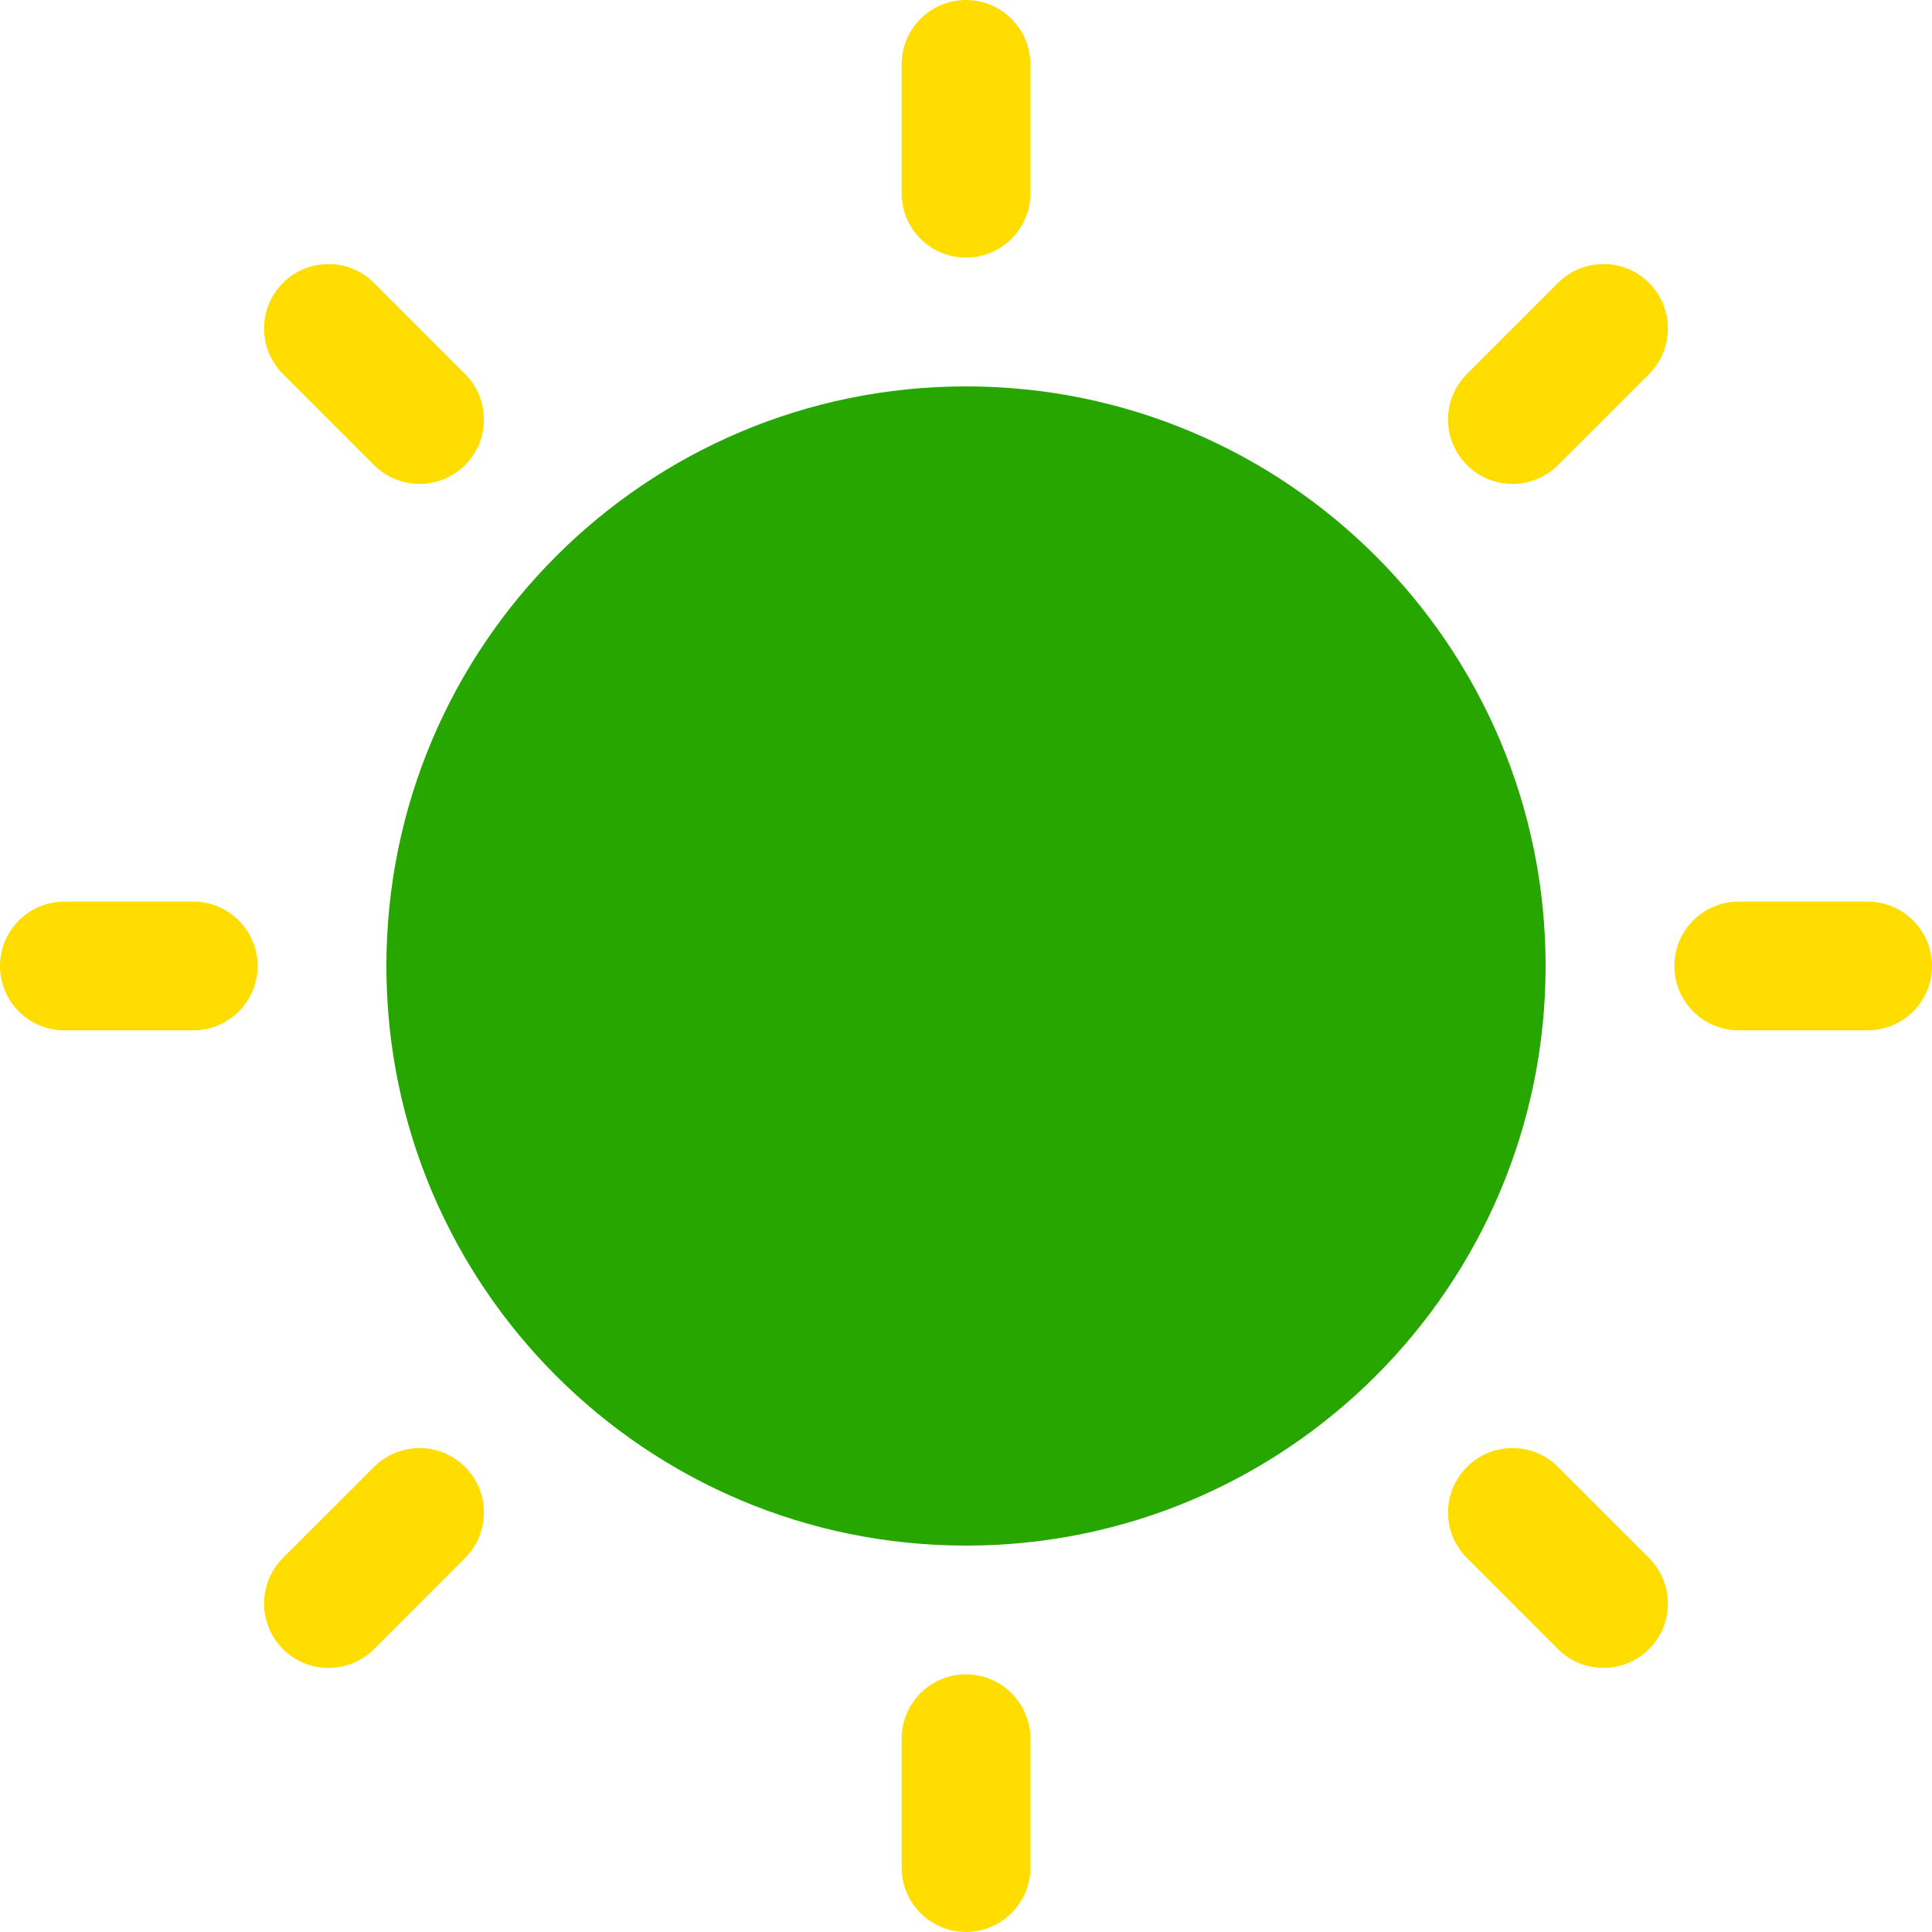 <svg width="32" height="32" viewBox="0 0 32 32" fill="none" xmlns="http://www.w3.org/2000/svg">
<path d="M14.934 3.2C14.934 3.789 15.411 4.267 16 4.267C16.589 4.267 17.067 3.789 17.067 3.2V1.067C17.067 0.478 16.589 0 16 0C15.411 0 14.934 0.478 14.934 1.067V3.2Z" fill="#FFDD00"/>
<path d="M14.934 30.932C14.934 31.521 15.411 31.999 16 31.999C16.589 31.999 17.067 31.521 17.067 30.932V28.799C17.067 28.21 16.589 27.732 16 27.732C15.411 27.732 14.934 28.21 14.934 28.799V30.932Z" fill="#FFDD00"/>
<path d="M28.8 14.933C28.21 14.933 27.733 15.41 27.733 16C27.733 16.589 28.21 17.066 28.8 17.066H30.933C31.522 17.066 32 16.589 32 16C32 15.41 31.522 14.933 30.933 14.933H28.8Z" fill="#FFDD00"/>
<path d="M1.067 14.933C0.478 14.933 0 15.41 0 16C0 16.589 0.478 17.066 1.067 17.066H3.2C3.789 17.066 4.267 16.589 4.267 16C4.267 15.41 3.789 14.933 3.2 14.933H1.067Z" fill="#FFDD00"/>
<path d="M16 25.6C21.302 25.6 25.6 21.302 25.6 16C25.6 10.698 21.302 6.4 16 6.4C10.698 6.4 6.4 10.698 6.4 16C6.4 21.302 10.698 25.6 16 25.6Z" fill="#27A600"/>
<path d="M24.297 6.194C23.88 6.611 23.88 7.286 24.297 7.703C24.713 8.119 25.389 8.119 25.805 7.703L27.314 6.194C27.73 5.778 27.73 5.102 27.314 4.686C26.897 4.269 26.222 4.269 25.805 4.686L24.297 6.194Z" fill="#FFDD00"/>
<path d="M4.686 25.805C4.27 26.222 4.27 26.897 4.686 27.314C5.103 27.73 5.778 27.73 6.195 27.314L7.703 25.805C8.12 25.389 8.12 24.713 7.703 24.297C7.287 23.88 6.612 23.88 6.195 24.297L4.686 25.805Z" fill="#FFDD00"/>
<path d="M25.805 24.297C25.389 23.88 24.713 23.88 24.297 24.297C23.88 24.713 23.88 25.389 24.297 25.805L25.805 27.314C26.222 27.73 26.897 27.73 27.314 27.314C27.73 26.897 27.73 26.222 27.314 25.805L25.805 24.297Z" fill="#FFDD00"/>
<path d="M6.195 4.686C5.778 4.269 5.103 4.269 4.686 4.686C4.27 5.102 4.27 5.778 4.686 6.194L6.195 7.703C6.612 8.119 7.287 8.119 7.703 7.703C8.12 7.286 8.12 6.611 7.703 6.194L6.195 4.686Z" fill="#FFDD00"/>
</svg>
